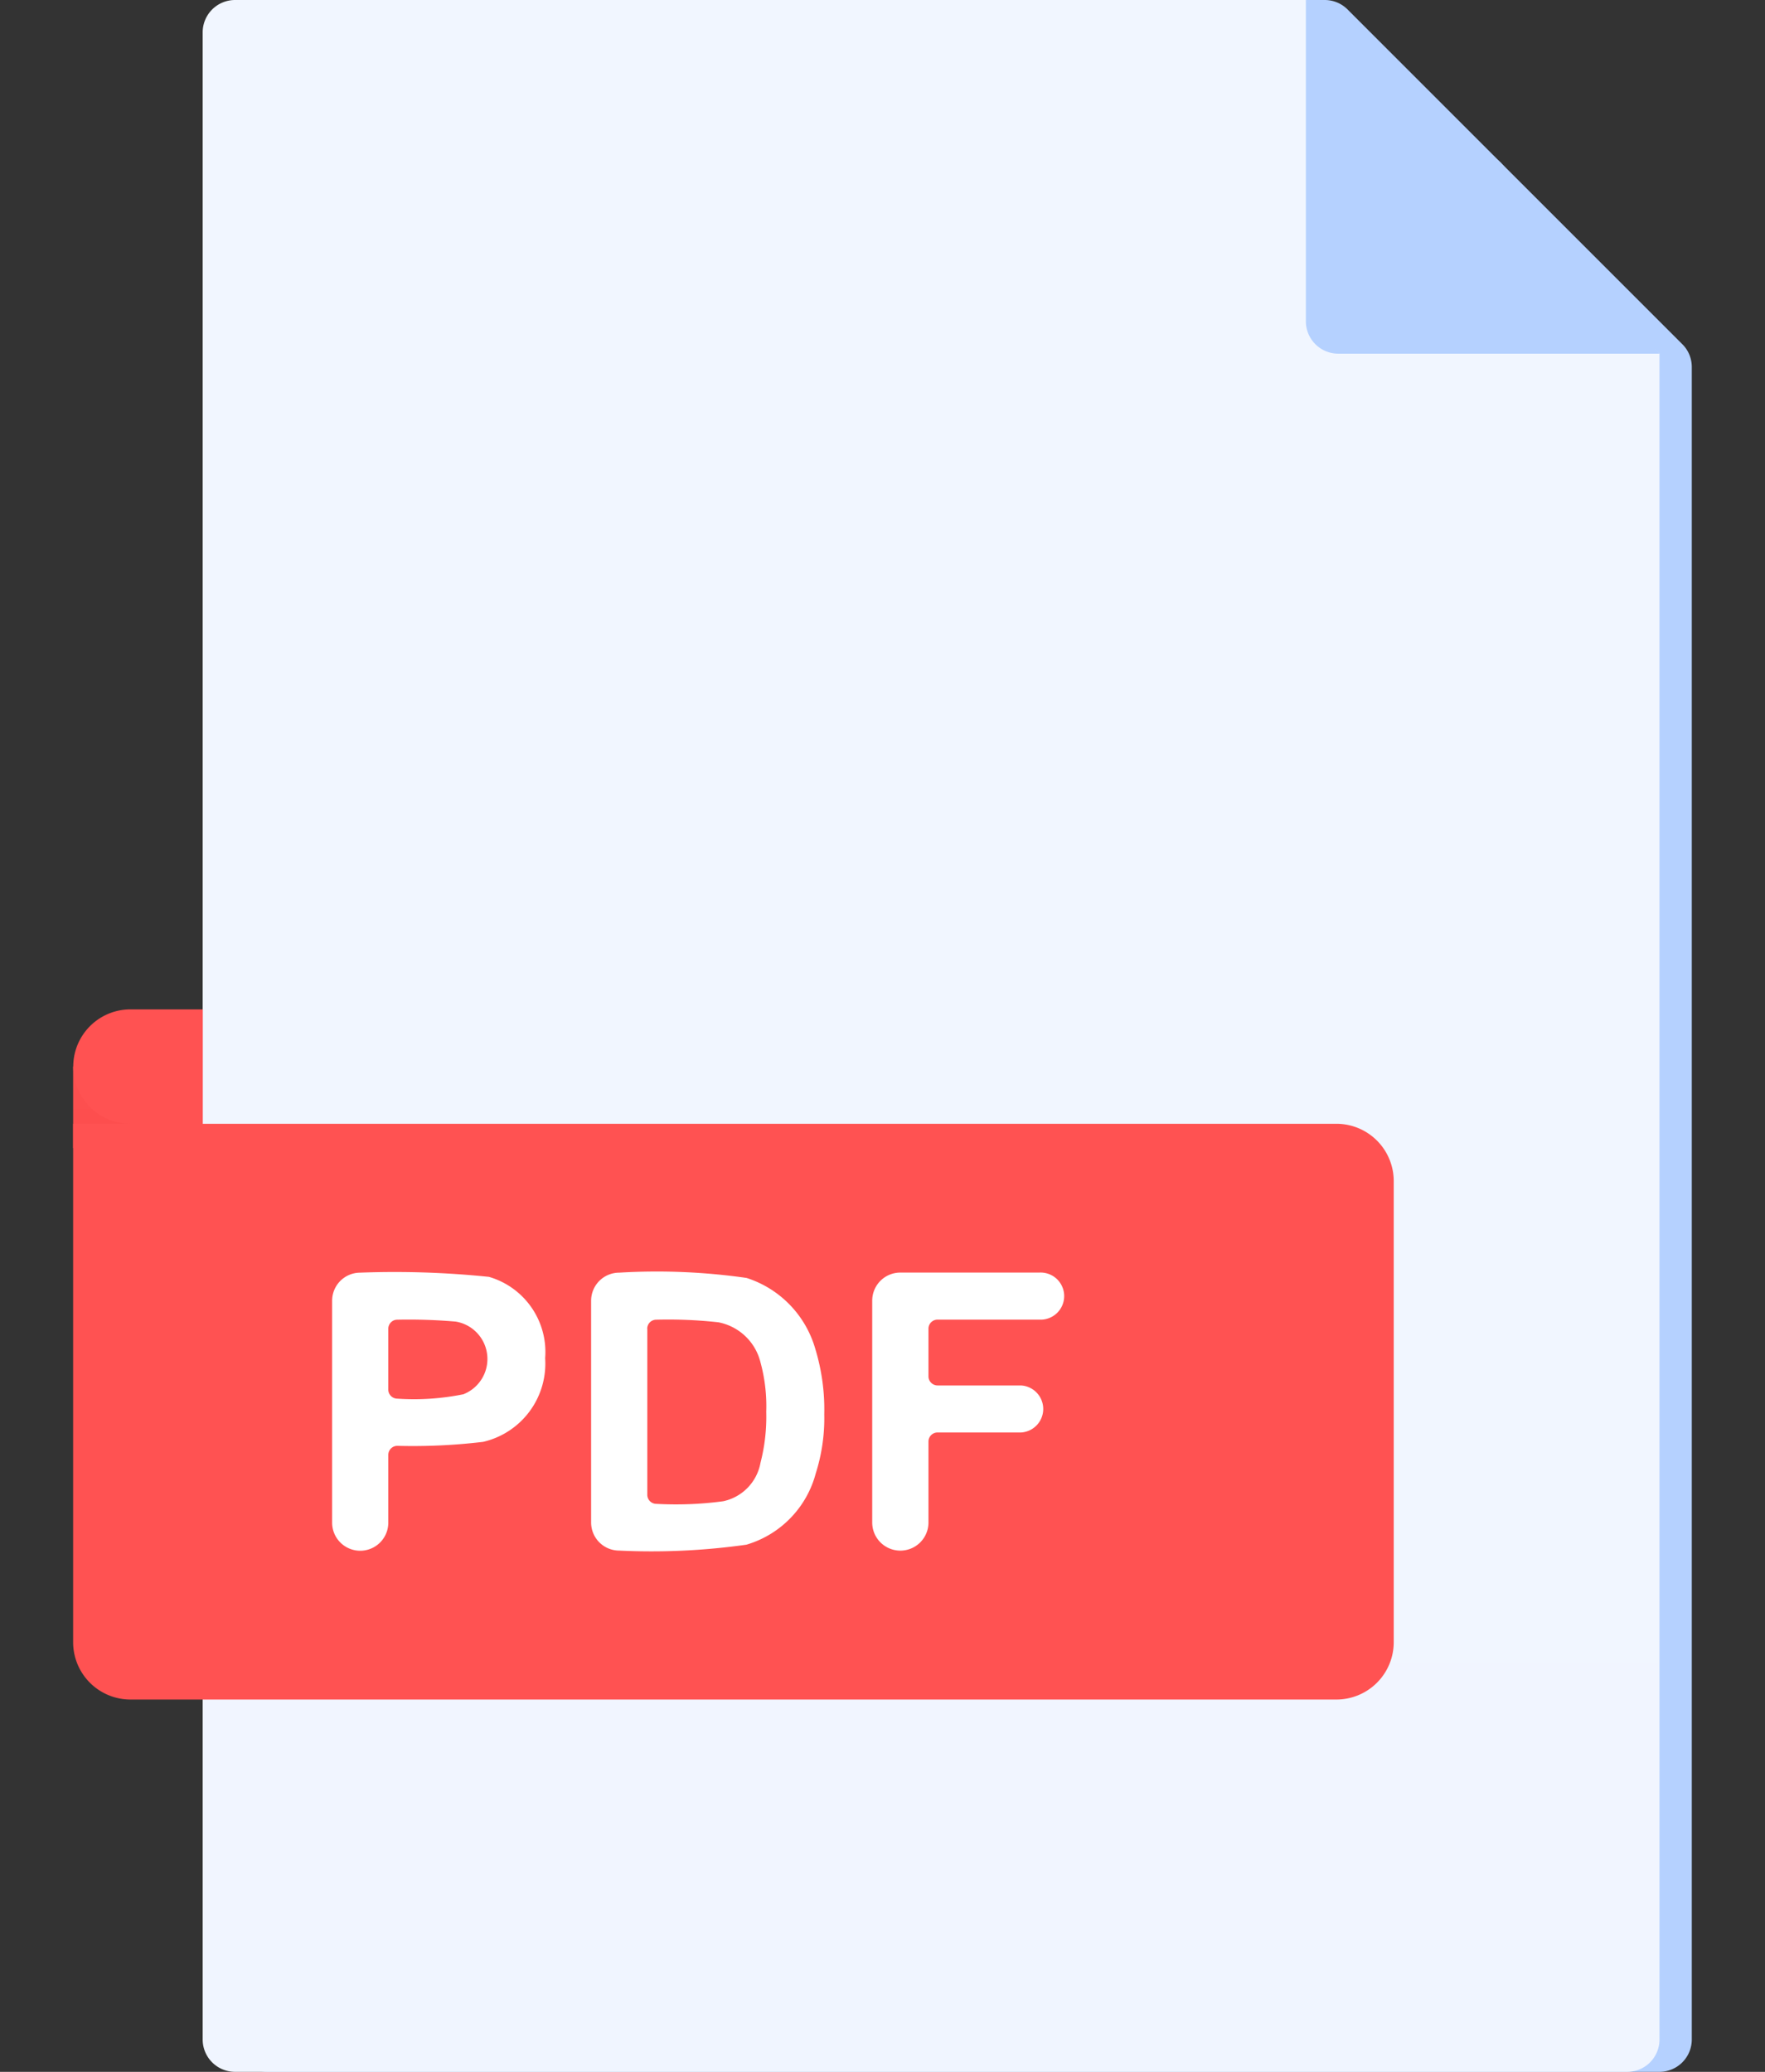 <svg width="23" height="27" fill="none" xmlns="http://www.w3.org/2000/svg"><rect width="100%" height="100%" fill="#333333" stroke="none"/><path d="M21.625 27H3.485a.422.422 0 01-.422-.422V.422A.422.422 0 013.483 0h13.78a.42.42 0 01.298.124l4.361 4.361c.08.079.124.186.124.298v21.795a.422.422 0 01-.422.422z" fill="url(#paint0_linear)"/><path d="M.953 13.9l1.688-.746 1.177 1.807H.953V13.9z" fill="url(#paint1_linear)"/><path d="M21.203 27H3.063a.422.422 0 01-.422-.422V.422A.422.422 0 013.062 0h13.954l4.609 4.609v21.97a.421.421 0 01-.422.421z" fill="url(#paint2_linear)"/><path d="M17.017 0v4.187a.422.422 0 00.422.422h4.186l-2.067-2.49L17.017 0z" fill="url(#paint3_linear)"/><path d="M17.416 22.148H1.7a.747.747 0 01-.747-.746v-6.757h16.463a.747.747 0 01.746.747v6.01a.747.747 0 01-.746.746z" fill="url(#paint4_linear)"/><path d="M2.64 13.154H1.7a.745.745 0 100 1.491h.942v-1.491z" fill="url(#paint5_linear)"/><path d="M4.328 19.843v-2.891a.366.366 0 01.366-.367c.56-.021 1.12-.003 1.678.055a1.02 1.02 0 01.732 1.06 1.047 1.047 0 01-.808 1.09 7.697 7.697 0 01-1.119.052.118.118 0 00-.117.118v.883a.366.366 0 11-.732 0zm.732-2.527v.793a.118.118 0 00.117.118c.289.02.578 0 .861-.057a.494.494 0 00-.098-.947 7.13 7.13 0 00-.763-.025.116.116 0 00-.083.035.118.118 0 00-.034.083zm2.643-.365a.366.366 0 01.366-.366 8.22 8.22 0 011.66.069 1.366 1.366 0 01.894.92c.085.278.125.567.118.857.006.262-.032.522-.111.771a1.322 1.322 0 01-.903.928 8.806 8.806 0 01-1.658.077.366.366 0 01-.366-.365v-2.89zm.732.365v2.164a.118.118 0 00.117.118c.291.016.583.005.872-.034a.626.626 0 00.486-.501c.056-.217.081-.44.075-.664a2.166 2.166 0 00-.075-.645.702.702 0 00-.548-.522 5.95 5.95 0 00-.812-.034.118.118 0 00-.116.118zm2.931 2.527V16.95a.366.366 0 01.366-.366h1.811a.307.307 0 110 .613h-1.326a.119.119 0 00-.109.073.116.116 0 00-.009.045v.622a.116.116 0 00.035.083.118.118 0 00.083.035h1.088a.307.307 0 010 .613h-1.088a.118.118 0 00-.118.117v1.055a.366.366 0 01-.733.002z" fill="#fff"/><defs><linearGradient id="paint0_linear" x1="12.555" y1="-13.495" x2="12.555" y2="-12.412" gradientUnits="userSpaceOnUse"><stop stop-color="#F3F7FF"/><stop offset=".99" stop-color="#B5D1FF"/></linearGradient><linearGradient id="paint1_linear" x1="2.386" y1="12.846" x2="2.386" y2="50.498" gradientUnits="userSpaceOnUse"><stop stop-color="#FF5252"/><stop offset="1" stop-color="#D50000"/></linearGradient><linearGradient id="paint2_linear" x1="638.617" y1="-146.583" x2="638.617" y2="4157.38" gradientUnits="userSpaceOnUse"><stop stop-color="#F3F7FF"/><stop offset=".99" stop-color="#B5D1FF"/></linearGradient><linearGradient id="paint3_linear" x1="249.924" y1="-107.974" x2="249.924" y2="-18.43" gradientUnits="userSpaceOnUse"><stop stop-color="#F3F7FF"/><stop offset=".99" stop-color="#B5D1FF"/></linearGradient><linearGradient id="paint4_linear" x1="472.414" y1="258.643" x2="472.414" y2="652.079" gradientUnits="userSpaceOnUse"><stop stop-color="#FF5252"/><stop offset="1" stop-color="#D50000"/></linearGradient><linearGradient id="paint5_linear" x1="16.141" y1="37.494" x2="16.141" y2="78.265" gradientUnits="userSpaceOnUse"><stop stop-color="#FF5252"/><stop offset="1" stop-color="#D50000"/></linearGradient></defs></svg>